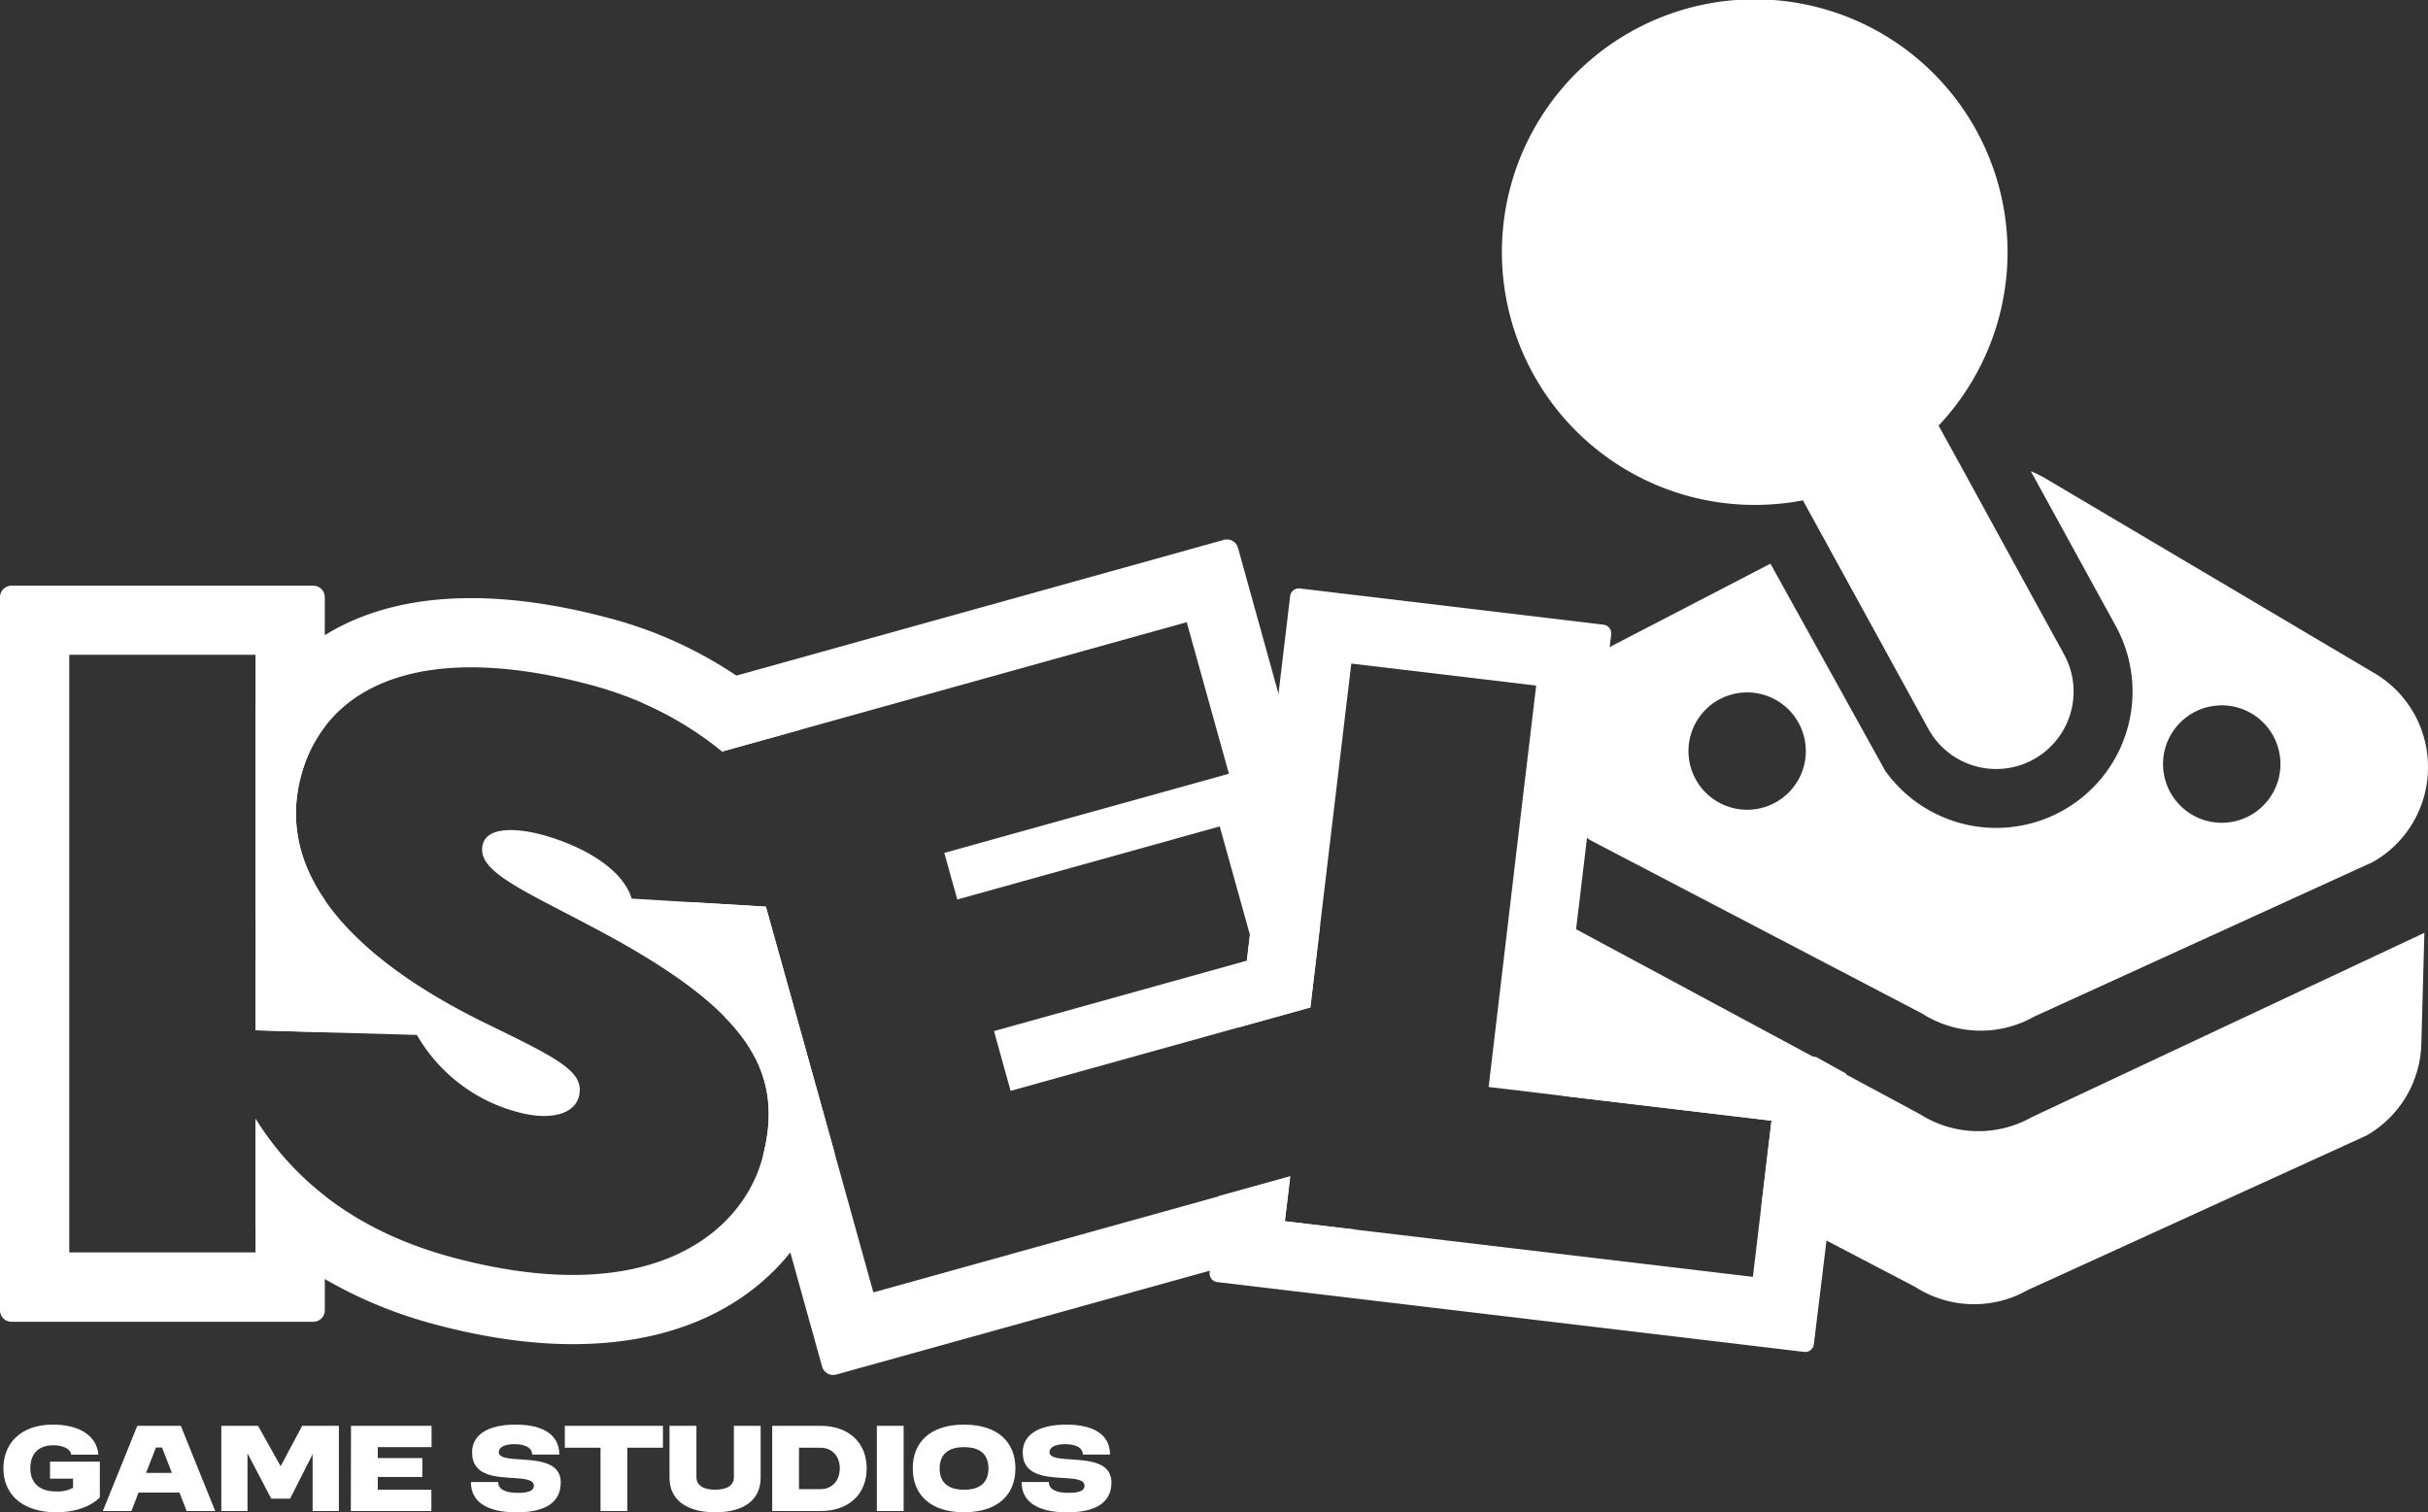 <svg xmlns="http://www.w3.org/2000/svg" viewBox="0 0 934.33 582"><rect x="0" y="0" width="934.33" height="582" fill="#333333" stroke="none"/><defs><style>.cls-1{fill:#fff;}</style></defs><g id="Layer_2" data-name="Layer 2"><g id="Layer_1-2" data-name="Layer 1"><path class="cls-1" d="M913.8,259.12,787.23,184.19a42.91,42.91,0,0,0-5.73-2.83l32.67,59.56a52.47,52.47,0,0,1-88.73,55.69l-5.77-10.41-38.38-69.27-65.77,34.12a41.87,41.87,0,0,0-3.28,72.44l127.4,66.57a41.85,41.85,0,0,0,43.21,1.15l130.26-59.46a41.84,41.84,0,0,0,21.2-35.27v-.19A41.85,41.85,0,0,0,913.8,259.12ZM671.7,311.63a22.58,22.58,0,1,1,23.2-22A22.58,22.58,0,0,1,671.7,311.63Zm182.64,5a22.59,22.59,0,1,1,23.2-22A22.59,22.59,0,0,1,854.34,316.64Z"/><path class="cls-1" d="M932.94,359l-1.18,42.79a41.82,41.82,0,0,1-21.21,35.27L780.29,496.48a41.83,41.83,0,0,1-43.2-1.15l-34.27-17.91-25.06-13.1.16-1.3.11-.91.19-1.63,3.48-29.18L610,422.77h0l-4.53-.54-4-.48a41.84,41.84,0,0,1-11-29.42l1.16-42.69,15,8.05,91,48.94,12.92,6.95,28.2,15.17a41.88,41.88,0,0,0,43.13,1.18Z"/><path class="cls-1" d="M796,276.76a29.79,29.79,0,0,1-33.86,18.58h0a29.73,29.73,0,0,1-20.09-14.84l-20.79-37.88h0l-16.13-29.38-3.69-6.74-7.65-13.94a97.23,97.23,0,0,1-21.15,1.72c-1.3,0-2.59-.09-3.87-.18A97.29,97.29,0,1,1,746,163.8l8.81,16,2.52,4.59L773.52,214l20.77,37.87A29.7,29.7,0,0,1,796,276.76Z"/><path class="cls-1" d="M120.56,225.4H4.43A4.43,4.43,0,0,0,0,229.83V504.27a4.42,4.42,0,0,0,4.43,4.42H120.56a4.42,4.42,0,0,0,4.43-4.42h0v-44a112.42,112.42,0,0,1-26.67-29.68V482H26.65V252H98.32v144.5l26.66.76V346.38c-9.33-13.59-14-29.54-9.16-47.72a54,54,0,0,1,9.16-19V229.83a4.42,4.42,0,0,0-4.42-4.42Z"/><path class="cls-1" d="M278.09,289.17l.07.24a130.18,130.18,0,0,0-30.6-18.75,140.58,140.58,0,0,0-20.24-7.06C175.75,249.82,141.48,258,125,279.69a53.78,53.78,0,0,0-9.16,19c-4.85,18.18-.17,34.15,9.16,47.72,15.34,22.33,43.23,38.28,61.86,47.38,28,13.67,38.45,18.68,35.88,28.29-1.84,6.89-11.32,9.18-23.2,6a63.46,63.46,0,0,1-39.11-29.78l-35.41-1-26.66-.76V369.88l2.09.06a4.43,4.43,0,0,0,3.71-7,96.38,96.38,0,0,1-5.8-9.13V271.72a77.26,77.26,0,0,1,24.34-25.81c.76-.5,1.54-1,2.32-1.47,15.34-9.49,34.27-14.25,56.35-14.25,16,0,33.83,2.57,52.89,7.66A161.4,161.4,0,0,1,283.35,260,148.64,148.64,0,0,1,308,280.85Z"/><path class="cls-1" d="M321.14,443.63q-.76,4.31-2,8.79a81,81,0,0,1-15,29.57c-15.8,19.79-42.87,35.31-83.7,35.31-16.28,0-34.11-2.53-53-7.59A171.13,171.13,0,0,1,125,492.25a146.91,146.91,0,0,1-26.66-19.93V430.58A112.23,112.23,0,0,0,125,460.26c12.62,9.83,28.73,18.21,49.32,23.71C251.58,504.61,286,473.5,293.41,445.56c.09-.36.18-.71.26-1.07,5.18-20.35,1.19-36.83-14.79-53.12-10.62-10.83-26.52-21.58-48.57-33.35-29.42-15.71-47.29-22.76-44.51-33.11,1.75-6.61,12.53-6.38,22.66-3.68,14.54,3.89,30.93,12.52,34.63,24.6l23.5,1.41,28.13,1.68Z"/><path class="cls-1" d="M508,356.15l-3.75,31.56-27.46,7.64h0l-87.89,24.47-6.4-23,97.32-27.11,1.18-9.92-11.62-41.73-101,28.11-5-17.93L472.9,297.77l-16.23-58.32L308,280.85l-29.92,8.32.07.24a130.18,130.18,0,0,0-30.6-18.75,4.35,4.35,0,0,1,2-1.2L283.38,260l187.56-52.22a4.42,4.42,0,0,1,5.46,3.07h0L492,267.06l12.52,45a4.43,4.43,0,0,1-3.07,5.45h0a4.43,4.43,0,0,0-3.08,5.45l8.86,31.67A4.44,4.44,0,0,0,508,356.15Z"/><path class="cls-1" d="M522,473.26,465.62,489,321.8,529a4.43,4.43,0,0,1-5.45-3.08h0L304.13,482,293.68,444.5c5.17-20.35,1.18-36.83-14.8-53.12L266.6,347.24l28.13,1.69,26.41,94.7,14.94,53.75,133-37,27.47-7.65L494.46,470Z"/><path class="cls-1" d="M710.47,413.22l0,.36-7,58.75h0l-.22,1.9-.19,1.54-.19,1.64L698,517.34a3.35,3.35,0,0,1-3.71,2.95L468.47,493.42a3.38,3.38,0,0,1-3-3.74l.08-.72,3.4-28.62,27.47-7.64L494.41,470l27.6,3.28L674.54,491.4l3.22-27.08.16-1.3.11-.91.19-1.63,3.48-29.18L610,422.77h0l-4.53-.54-4-.48-2.87-.34-25.75-3.08L585.4,312.1,587.32,296l.28-2.36,2.07-17.41.73-6.16.74-6.23-2.67-.31L520,255.38,508,356.16l-3.75,31.56-27.45,7.64,3-25.61,1.18-9.93,11-92.75,4.48-37.65a3.37,3.37,0,0,1,3.73-2.95h0L613.6,240l3.48.41a3.37,3.37,0,0,1,2.93,3.73l-.9,7.57-.13,1.15-7.54,63.41-.5,4.15-2,16.78-1.26,10.63-1,8.17-.2,1.71L605,370.81l-2.51,21.13a3.36,3.36,0,0,0,2.93,3.74l92.13,10.95,1.29.15h0Z"/><path class="cls-1" d="M28.11,572.59v-3.51H19.25v-6.56H38.42V576.3c-3.9,3.79-9.88,5.7-16.75,5.7C9.1,582,1.33,575.52,1.33,565.13s7.5-16.86,19-16.86c10.07,0,16.87,4.18,17.53,11.55H27.41c-.31-2.18-3.05-3.59-6.87-3.59-5.7,0-8.86,3.2-8.86,8.87S15.31,574,21.59,574A12.83,12.83,0,0,0,28.11,572.59Z"/><path class="cls-1" d="M52.83,548.74H69.58l13.24,32.79h-11l-2.74-7.1H53.3l-2.73,7.1h-11Zm13.32,18.11-3.79-9.76H60l-3.79,9.76Z"/><path class="cls-1" d="M85.17,548.74H99.3L108,564.28l8.27-15.54h14.14v32.79H120.3V559.67l-8.66,17.1h-7.26l-9.14-17.45v22.21H85.17Z"/><path class="cls-1" d="M135.07,548.74h31v8.2H145.38v4.21h17.14v7.26H145.38v4.92H166v8.2h-31Z"/><path class="cls-1" d="M198.4,548.27c10.86,0,16.83,4.06,16.83,11.52H204.77c0-2.7-2.81-4-6.83-4-3.87,0-6,1.25-6,3.09s2.74,2.38,6,2.61c7.53.59,17.84.4,17.84,9.06,0,7.69-6,11.48-17,11.48-11.6,0-17.57-4.18-17.57-11.67h10.5c0,2.77,2.62,4.17,7.73,4.17,4.06,0,6-.89,6-2.69,0-2.38-3.32-2.73-7.61-3-6.83-.43-16.16-.66-16.16-9.83C181.62,552.17,187.75,548.27,198.4,548.27Z"/><path class="cls-1" d="M231.09,557.17H217.35v-8.43H255.1v8.43H241.4v24.36H231.09Z"/><path class="cls-1" d="M257.64,568.73v-20H268v19.75c0,3.13,2.58,4.84,7.22,4.84s7.19-1.71,7.19-4.84V548.74h10.3v20c0,8.43-6.36,13.27-17.49,13.27S257.64,577.16,257.64,568.73Z"/><path class="cls-1" d="M297.16,548.74h18.58c10.82,0,17.77,6.4,17.77,16.39s-6.95,16.4-17.77,16.4H297.16Zm18.58,24.36c4.46,0,7.42-3.24,7.42-8s-3-7.93-7.42-7.93h-8.27V573.1Z"/><path class="cls-1" d="M337.42,548.74h10.31v32.79H337.42Z"/><path class="cls-1" d="M371,548.27c12.8,0,19.75,6.6,19.75,16.86S383.8,582,371,582s-19.76-6.6-19.76-16.87S358.15,548.27,371,548.27Zm0,25.06c6.52,0,9.37-3.12,9.37-8.2s-2.85-8.19-9.37-8.19-9.41,3.12-9.41,8.19S364.44,573.33,371,573.33Z"/><path class="cls-1" d="M410.32,548.27c10.85,0,16.83,4.06,16.83,11.52H416.68c0-2.7-2.81-4-6.83-4-3.86,0-6,1.25-6,3.09s2.73,2.38,6,2.61c7.54.59,17.84.4,17.84,9.06,0,7.69-6,11.48-17,11.48-11.6,0-17.57-4.18-17.57-11.67h10.5c0,2.77,2.62,4.17,7.73,4.17,4.06,0,6-.89,6-2.69,0-2.38-3.32-2.73-7.62-3-6.83-.43-16.16-.66-16.16-9.83C393.53,552.17,399.66,548.27,410.32,548.27Z"/></g></g></svg>